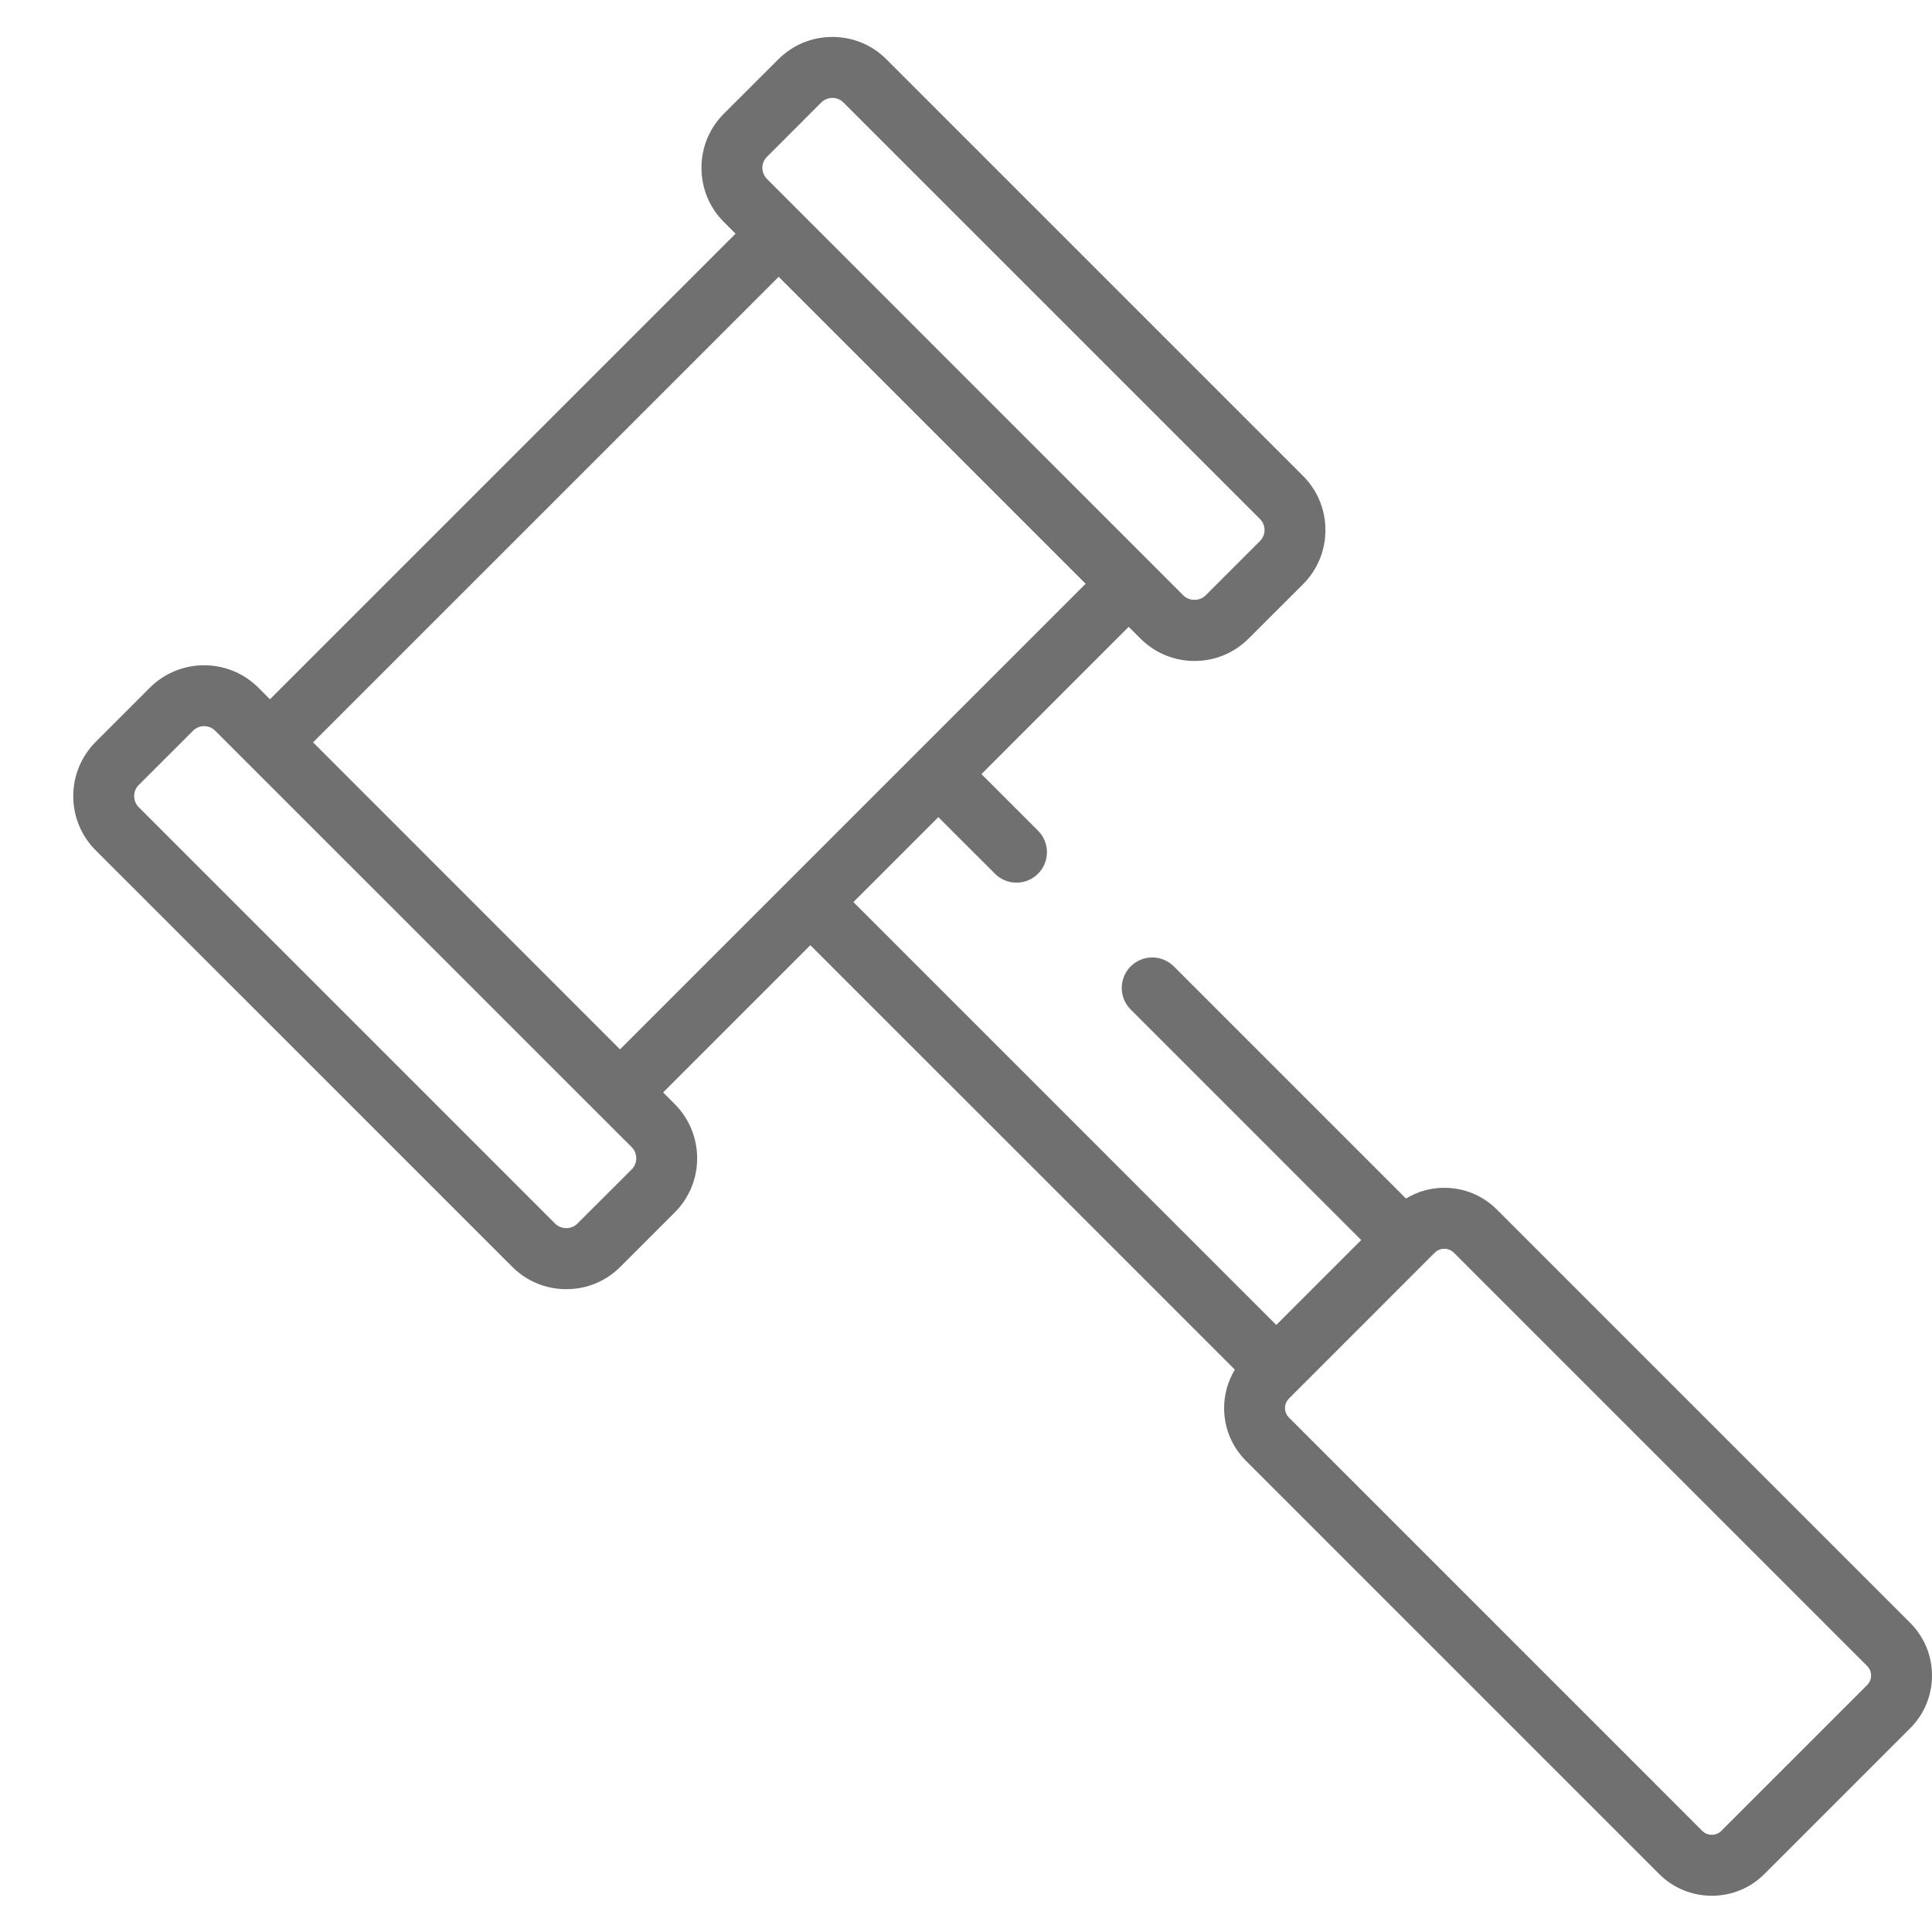 <svg width="25" height="25" viewBox="0 0 25 25" fill="none" xmlns="http://www.w3.org/2000/svg">
<path d="M24.718 21L19.371 15.653C19.189 15.471 18.947 15.37 18.689 15.37C18.511 15.37 18.341 15.419 18.193 15.509L15.189 12.505C15.035 12.351 14.785 12.351 14.631 12.505C14.477 12.659 14.477 12.909 14.631 13.063L17.614 16.046L16.515 17.145L11.043 11.673L12.142 10.574L12.875 11.306C13.028 11.46 13.278 11.46 13.432 11.306C13.586 11.152 13.586 10.903 13.432 10.749L12.7 10.017L14.605 8.111L14.756 8.262C14.943 8.449 15.192 8.553 15.457 8.553C15.722 8.553 15.971 8.449 16.158 8.262L16.861 7.56C17.048 7.373 17.151 7.124 17.151 6.859C17.151 6.594 17.048 6.345 16.861 6.158L11.472 0.769C11.285 0.581 11.036 0.478 10.771 0.478C10.506 0.478 10.257 0.581 10.07 0.769L9.367 1.471C9.18 1.658 9.077 1.907 9.077 2.172C9.077 2.437 9.18 2.686 9.367 2.873L9.518 3.024L3.493 9.049L3.343 8.898C2.956 8.512 2.327 8.512 1.94 8.898L1.238 9.6C1.051 9.788 0.948 10.037 0.948 10.302C0.948 10.566 1.051 10.816 1.238 11.003L6.627 16.391C6.814 16.579 7.063 16.682 7.328 16.682C7.593 16.682 7.842 16.579 8.029 16.391L8.731 15.689C8.731 15.689 8.731 15.689 8.731 15.689C9.118 15.303 9.118 14.674 8.731 14.287L8.581 14.136L10.486 12.231L15.979 17.723C15.889 17.872 15.84 18.042 15.84 18.22C15.84 18.478 15.94 18.72 16.122 18.902L21.469 24.249C21.651 24.431 21.893 24.531 22.151 24.531C22.408 24.531 22.65 24.431 22.832 24.249L24.718 22.363C24.9 22.181 25 21.939 25 21.681C25 21.424 24.9 21.182 24.718 21ZM9.925 2.029L10.627 1.326C10.666 1.288 10.717 1.267 10.771 1.267C10.825 1.267 10.876 1.288 10.914 1.326L16.303 6.715C16.341 6.753 16.363 6.804 16.363 6.859C16.363 6.913 16.341 6.964 16.303 7.002L15.601 7.704C15.524 7.781 15.39 7.781 15.313 7.705L9.925 2.316C9.886 2.277 9.865 2.226 9.865 2.172C9.865 2.118 9.886 2.067 9.925 2.029ZM8.174 15.132L7.471 15.834C7.395 15.911 7.261 15.911 7.184 15.834L1.795 10.445C1.757 10.407 1.736 10.356 1.736 10.302C1.736 10.247 1.757 10.196 1.795 10.158L2.498 9.456C2.537 9.416 2.589 9.396 2.641 9.396C2.693 9.396 2.745 9.416 2.785 9.456L8.174 14.844C8.253 14.924 8.253 15.052 8.174 15.132ZM10.207 11.395C10.207 11.395 10.207 11.395 10.207 11.395L8.023 13.579L4.051 9.606L10.076 3.582L14.048 7.554L11.864 9.738C11.864 9.738 11.864 9.738 11.864 9.738L10.207 11.395ZM24.16 21.805L22.274 23.691C22.23 23.736 22.178 23.742 22.151 23.742C22.123 23.742 22.071 23.736 22.027 23.691L16.68 18.344C16.635 18.299 16.628 18.247 16.628 18.22C16.628 18.193 16.635 18.141 16.68 18.096L16.794 17.982L18.565 16.21C18.61 16.166 18.662 16.159 18.689 16.159C18.716 16.159 18.769 16.166 18.813 16.21L24.16 21.557C24.205 21.602 24.212 21.654 24.212 21.681C24.212 21.708 24.205 21.761 24.16 21.805Z" fill="#707070"/>
</svg>
